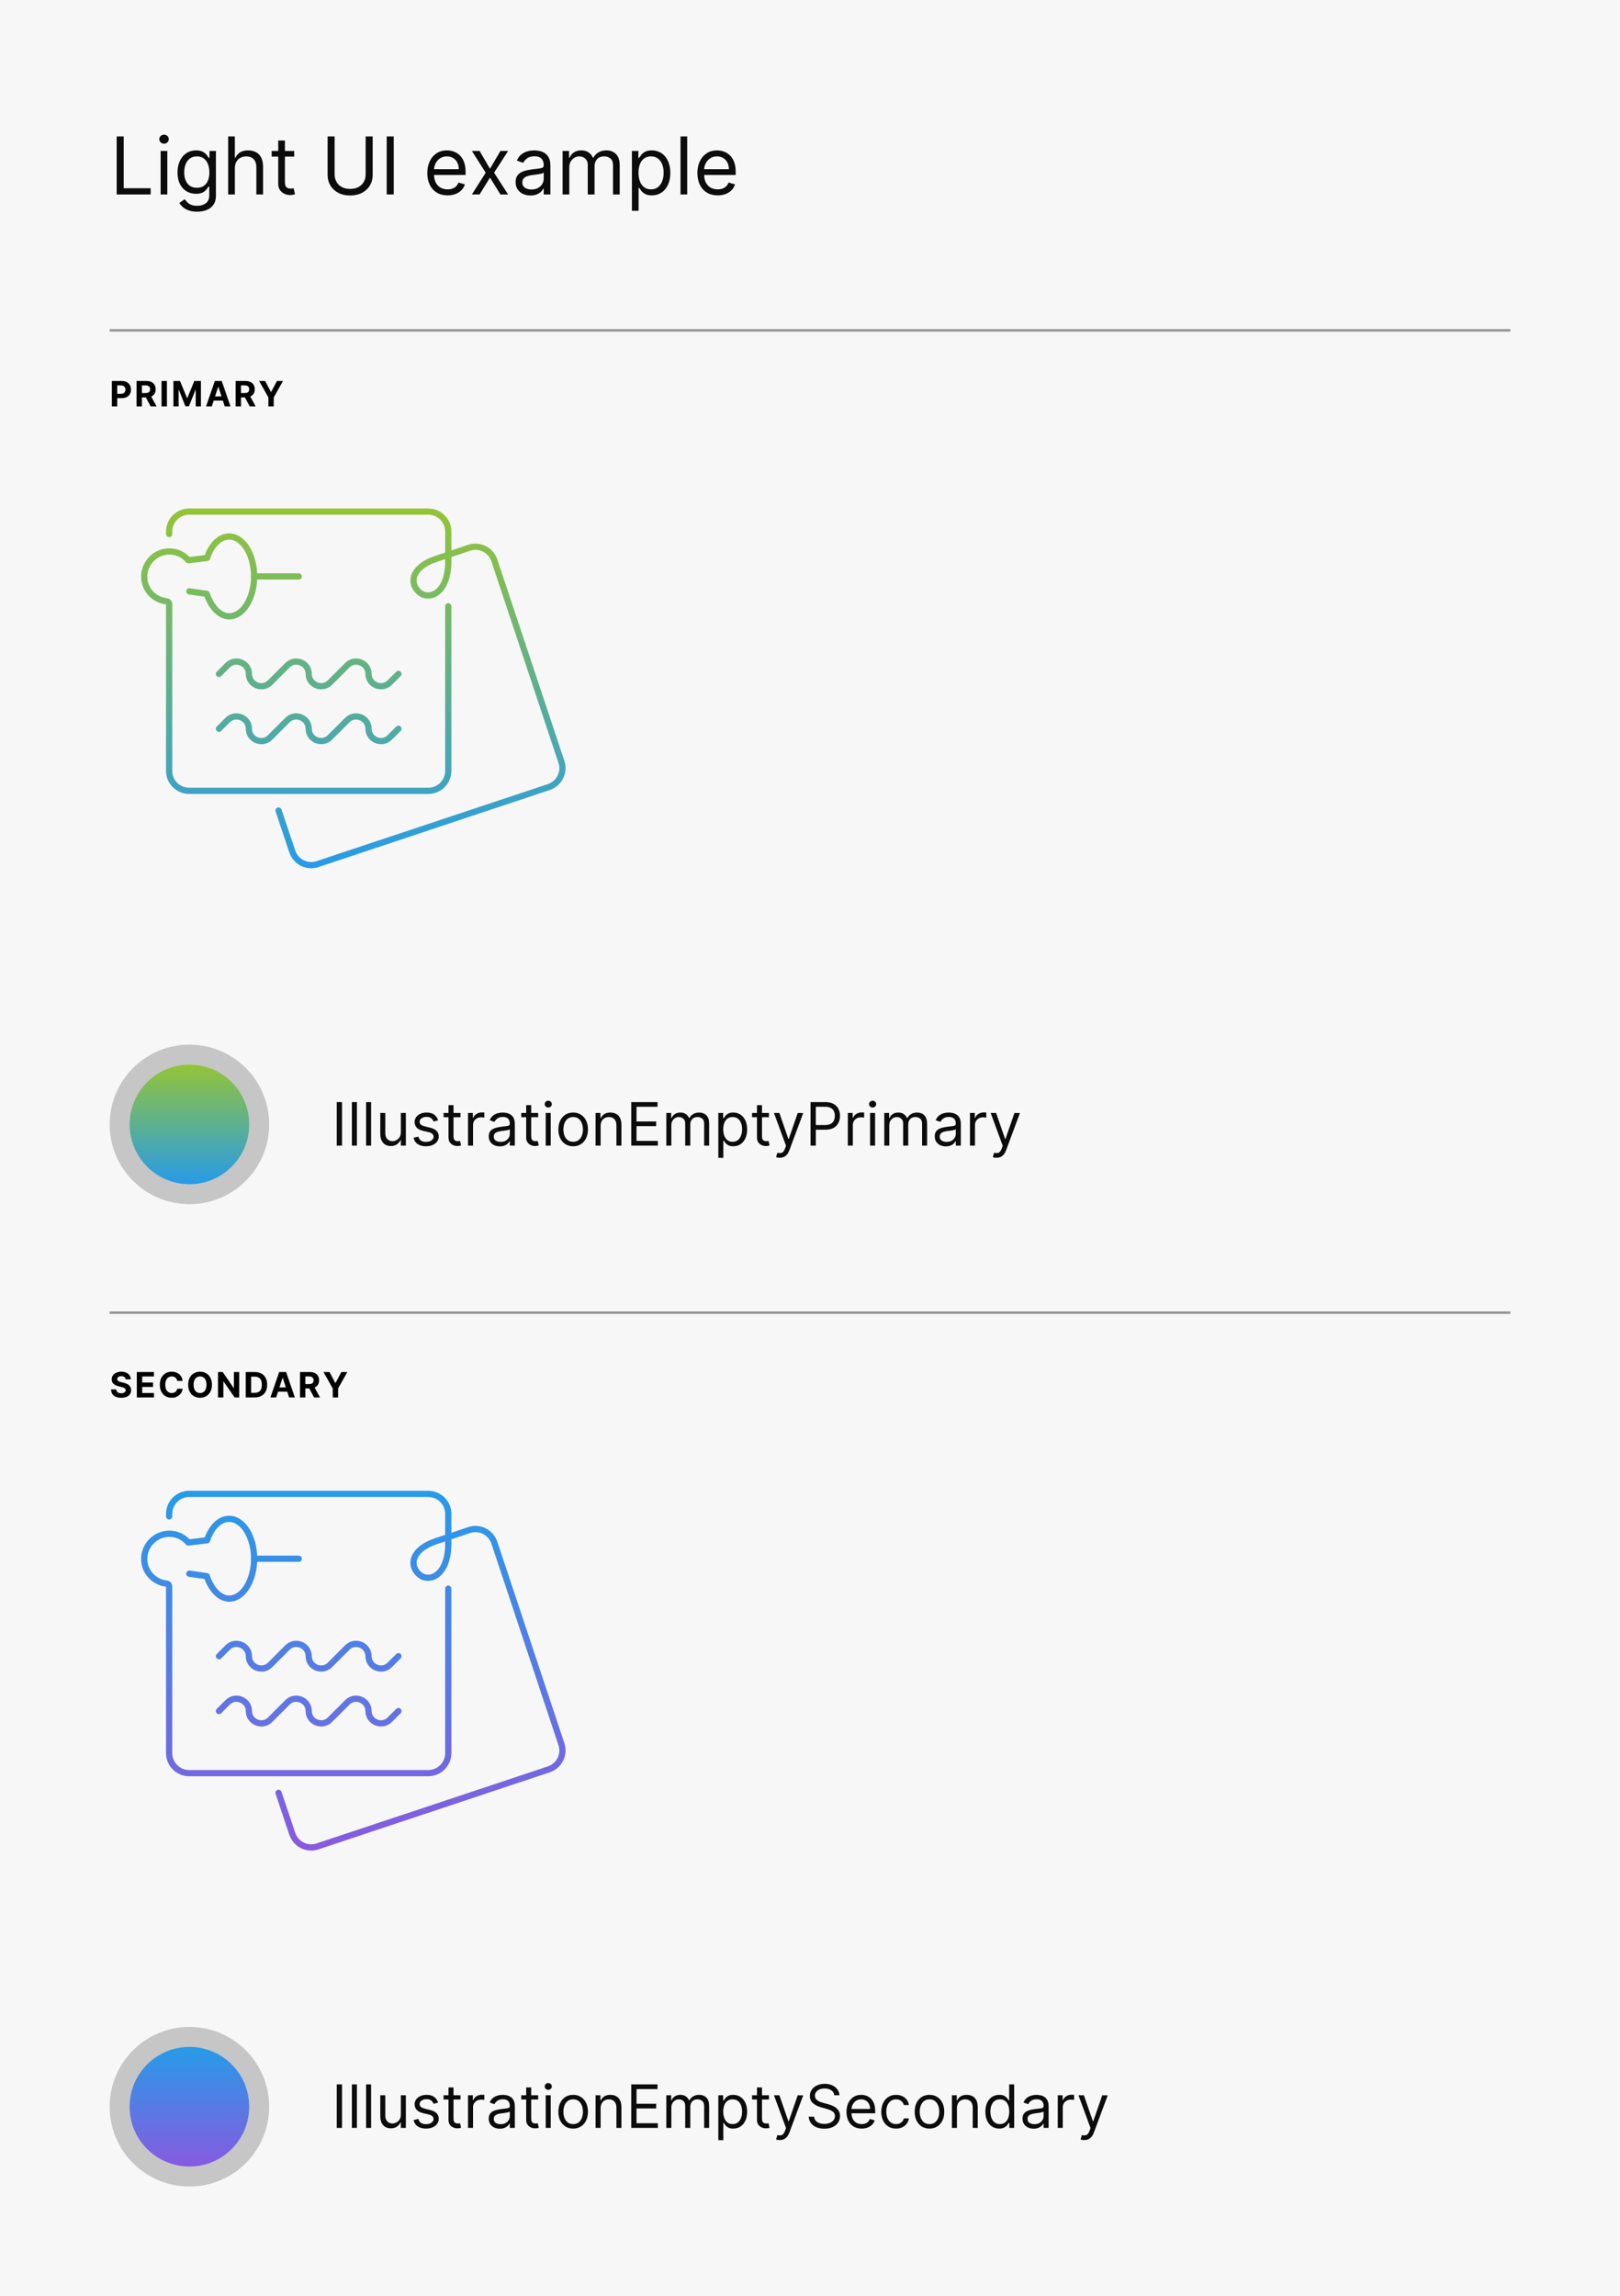 <svg width="650" height="921" viewBox="0 0 650 921" fill="none" xmlns="http://www.w3.org/2000/svg">
<rect width="650" height="921" fill="#F7F7F7"/>
<path d="M46.818 78V54.727H49.636V75.5H60.455V78H46.818ZM64.454 78V60.545H67.136V78H64.454ZM65.818 57.636C65.296 57.636 64.845 57.458 64.466 57.102C64.095 56.746 63.909 56.318 63.909 55.818C63.909 55.318 64.095 54.89 64.466 54.534C64.845 54.178 65.296 54 65.818 54C66.341 54 66.788 54.178 67.159 54.534C67.538 54.89 67.727 55.318 67.727 55.818C67.727 56.318 67.538 56.746 67.159 57.102C66.788 57.458 66.341 57.636 65.818 57.636ZM79.094 84.909C77.798 84.909 76.685 84.742 75.753 84.409C74.821 84.083 74.044 83.651 73.423 83.114C72.81 82.583 72.321 82.015 71.957 81.409L74.094 79.909C74.336 80.227 74.643 80.591 75.014 81C75.385 81.417 75.893 81.776 76.537 82.079C77.188 82.39 78.041 82.546 79.094 82.546C80.503 82.546 81.666 82.204 82.582 81.523C83.499 80.841 83.957 79.773 83.957 78.318V74.773H83.73C83.533 75.091 83.253 75.485 82.889 75.954C82.533 76.417 82.018 76.829 81.344 77.193C80.677 77.549 79.776 77.727 78.639 77.727C77.23 77.727 75.965 77.394 74.844 76.727C73.73 76.061 72.847 75.091 72.196 73.818C71.552 72.546 71.23 71 71.23 69.182C71.23 67.394 71.544 65.837 72.173 64.511C72.802 63.178 73.677 62.148 74.798 61.42C75.919 60.686 77.215 60.318 78.685 60.318C79.821 60.318 80.722 60.508 81.389 60.886C82.063 61.258 82.579 61.682 82.935 62.159C83.298 62.629 83.579 63.015 83.776 63.318H84.048V60.545H86.639V78.5C86.639 80 86.298 81.22 85.617 82.159C84.942 83.106 84.033 83.799 82.889 84.239C81.753 84.686 80.488 84.909 79.094 84.909ZM79.003 75.318C80.079 75.318 80.988 75.072 81.73 74.579C82.472 74.087 83.037 73.379 83.423 72.454C83.81 71.53 84.003 70.424 84.003 69.136C84.003 67.879 83.813 66.769 83.435 65.807C83.056 64.845 82.495 64.091 81.753 63.545C81.01 63 80.094 62.727 79.003 62.727C77.867 62.727 76.919 63.015 76.162 63.591C75.412 64.167 74.847 64.939 74.469 65.909C74.097 66.879 73.912 67.954 73.912 69.136C73.912 70.349 74.101 71.421 74.48 72.352C74.867 73.276 75.435 74.004 76.185 74.534C76.942 75.057 77.882 75.318 79.003 75.318ZM94.23 67.5V78H91.548V54.727H94.23V63.273H94.457C94.867 62.371 95.48 61.655 96.298 61.125C97.124 60.587 98.222 60.318 99.594 60.318C100.783 60.318 101.825 60.557 102.719 61.034C103.613 61.504 104.306 62.227 104.798 63.205C105.298 64.174 105.548 65.409 105.548 66.909V78H102.866V67.091C102.866 65.704 102.507 64.633 101.787 63.875C101.075 63.11 100.086 62.727 98.821 62.727C97.942 62.727 97.154 62.913 96.457 63.284C95.768 63.655 95.222 64.197 94.821 64.909C94.427 65.621 94.23 66.485 94.23 67.5ZM118.045 60.545V62.818H109V60.545H118.045ZM111.636 56.364H114.318V73C114.318 73.758 114.428 74.326 114.648 74.704C114.875 75.076 115.163 75.326 115.511 75.454C115.867 75.576 116.242 75.636 116.636 75.636C116.932 75.636 117.174 75.621 117.364 75.591C117.553 75.553 117.705 75.523 117.818 75.5L118.364 77.909C118.182 77.977 117.928 78.046 117.602 78.114C117.277 78.189 116.864 78.227 116.364 78.227C115.606 78.227 114.864 78.064 114.136 77.739C113.417 77.413 112.818 76.917 112.341 76.25C111.871 75.583 111.636 74.742 111.636 73.727V56.364ZM146.716 54.727H149.534V70.136C149.534 71.727 149.159 73.148 148.409 74.398C147.667 75.64 146.617 76.621 145.261 77.341C143.905 78.053 142.314 78.409 140.489 78.409C138.663 78.409 137.072 78.053 135.716 77.341C134.36 76.621 133.307 75.64 132.557 74.398C131.814 73.148 131.443 71.727 131.443 70.136V54.727H134.261V69.909C134.261 71.046 134.511 72.057 135.011 72.943C135.511 73.822 136.223 74.515 137.148 75.023C138.08 75.523 139.193 75.773 140.489 75.773C141.784 75.773 142.898 75.523 143.83 75.023C144.761 74.515 145.473 73.822 145.966 72.943C146.466 72.057 146.716 71.046 146.716 69.909V54.727ZM157.98 54.727V78H155.162V54.727H157.98ZM179.585 78.364C177.903 78.364 176.453 77.992 175.233 77.25C174.021 76.5 173.085 75.454 172.426 74.114C171.775 72.765 171.449 71.197 171.449 69.409C171.449 67.621 171.775 66.046 172.426 64.682C173.085 63.311 174.002 62.242 175.176 61.477C176.358 60.705 177.737 60.318 179.312 60.318C180.222 60.318 181.119 60.47 182.006 60.773C182.892 61.076 183.699 61.568 184.426 62.25C185.153 62.924 185.733 63.818 186.165 64.932C186.597 66.046 186.812 67.417 186.812 69.046V70.182H173.358V67.864H184.085C184.085 66.879 183.888 66 183.494 65.227C183.108 64.454 182.555 63.845 181.835 63.398C181.123 62.951 180.282 62.727 179.312 62.727C178.244 62.727 177.32 62.992 176.54 63.523C175.767 64.046 175.172 64.727 174.756 65.568C174.339 66.409 174.131 67.311 174.131 68.273V69.818C174.131 71.136 174.358 72.254 174.812 73.171C175.275 74.079 175.915 74.773 176.733 75.25C177.551 75.72 178.502 75.954 179.585 75.954C180.29 75.954 180.926 75.856 181.494 75.659C182.07 75.454 182.566 75.151 182.983 74.75C183.4 74.341 183.722 73.833 183.949 73.227L186.54 73.954C186.267 74.833 185.809 75.606 185.165 76.273C184.521 76.932 183.725 77.447 182.778 77.818C181.831 78.182 180.767 78.364 179.585 78.364ZM192.423 60.545L196.605 67.682L200.787 60.545H203.878L198.241 69.273L203.878 78H200.787L196.605 71.227L192.423 78H189.332L194.878 69.273L189.332 60.545H192.423ZM212.841 78.409C211.735 78.409 210.731 78.201 209.83 77.784C208.928 77.36 208.212 76.75 207.682 75.954C207.152 75.151 206.886 74.182 206.886 73.046C206.886 72.046 207.083 71.235 207.477 70.614C207.871 69.985 208.398 69.492 209.057 69.136C209.716 68.78 210.443 68.515 211.239 68.341C212.042 68.159 212.848 68.015 213.659 67.909C214.72 67.773 215.58 67.671 216.239 67.602C216.905 67.526 217.39 67.401 217.693 67.227C218.004 67.053 218.159 66.75 218.159 66.318V66.227C218.159 65.106 217.852 64.235 217.239 63.614C216.633 62.992 215.712 62.682 214.477 62.682C213.197 62.682 212.193 62.962 211.466 63.523C210.739 64.083 210.227 64.682 209.932 65.318L207.386 64.409C207.841 63.349 208.447 62.523 209.205 61.932C209.97 61.333 210.803 60.917 211.705 60.682C212.614 60.439 213.508 60.318 214.386 60.318C214.947 60.318 215.591 60.386 216.318 60.523C217.053 60.651 217.761 60.92 218.443 61.33C219.133 61.739 219.705 62.356 220.159 63.182C220.614 64.008 220.841 65.114 220.841 66.5V78H218.159V75.636H218.023C217.841 76.015 217.538 76.421 217.114 76.852C216.689 77.284 216.125 77.651 215.42 77.954C214.716 78.258 213.856 78.409 212.841 78.409ZM213.25 76C214.311 76 215.205 75.792 215.932 75.375C216.667 74.958 217.22 74.421 217.591 73.761C217.97 73.102 218.159 72.409 218.159 71.682V69.227C218.045 69.364 217.795 69.489 217.409 69.602C217.03 69.708 216.591 69.803 216.091 69.886C215.598 69.962 215.117 70.03 214.648 70.091C214.186 70.144 213.811 70.189 213.523 70.227C212.826 70.318 212.174 70.466 211.568 70.671C210.97 70.867 210.485 71.167 210.114 71.568C209.75 71.962 209.568 72.5 209.568 73.182C209.568 74.114 209.913 74.818 210.602 75.296C211.299 75.765 212.182 76 213.25 76ZM225.736 78V60.545H228.327V63.273H228.554C228.918 62.341 229.505 61.617 230.315 61.102C231.126 60.58 232.099 60.318 233.236 60.318C234.387 60.318 235.346 60.58 236.111 61.102C236.884 61.617 237.486 62.341 237.918 63.273H238.099C238.546 62.371 239.217 61.655 240.111 61.125C241.005 60.587 242.077 60.318 243.327 60.318C244.887 60.318 246.164 60.807 247.156 61.784C248.149 62.754 248.645 64.265 248.645 66.318V78H245.963V66.318C245.963 65.03 245.611 64.11 244.906 63.557C244.202 63.004 243.372 62.727 242.418 62.727C241.19 62.727 240.24 63.099 239.565 63.841C238.891 64.576 238.554 65.508 238.554 66.636V78H235.827V66.046C235.827 65.053 235.505 64.254 234.861 63.648C234.217 63.034 233.387 62.727 232.372 62.727C231.675 62.727 231.024 62.913 230.418 63.284C229.819 63.655 229.334 64.171 228.963 64.829C228.599 65.481 228.418 66.235 228.418 67.091V78H225.736ZM253.548 84.546V60.545H256.139V63.318H256.457C256.654 63.015 256.927 62.629 257.276 62.159C257.632 61.682 258.139 61.258 258.798 60.886C259.465 60.508 260.366 60.318 261.503 60.318C262.973 60.318 264.268 60.686 265.389 61.42C266.51 62.155 267.385 63.197 268.014 64.546C268.643 65.894 268.957 67.485 268.957 69.318C268.957 71.167 268.643 72.769 268.014 74.125C267.385 75.474 266.514 76.519 265.401 77.261C264.287 77.996 263.003 78.364 261.548 78.364C260.427 78.364 259.529 78.178 258.855 77.807C258.181 77.428 257.662 77 257.298 76.523C256.935 76.038 256.654 75.636 256.457 75.318H256.23V84.546H253.548ZM256.185 69.273C256.185 70.591 256.378 71.754 256.764 72.761C257.151 73.761 257.715 74.546 258.457 75.114C259.2 75.674 260.109 75.954 261.185 75.954C262.306 75.954 263.241 75.659 263.991 75.068C264.749 74.47 265.317 73.667 265.696 72.659C266.082 71.644 266.276 70.515 266.276 69.273C266.276 68.046 266.086 66.939 265.707 65.954C265.336 64.962 264.772 64.178 264.014 63.602C263.264 63.019 262.321 62.727 261.185 62.727C260.094 62.727 259.177 63.004 258.435 63.557C257.692 64.102 257.132 64.867 256.753 65.852C256.374 66.829 256.185 67.97 256.185 69.273ZM275.73 54.727V78H273.048V54.727H275.73ZM287.96 78.364C286.278 78.364 284.828 77.992 283.608 77.25C282.396 76.5 281.46 75.454 280.801 74.114C280.15 72.765 279.824 71.197 279.824 69.409C279.824 67.621 280.15 66.046 280.801 64.682C281.46 63.311 282.377 62.242 283.551 61.477C284.733 60.705 286.112 60.318 287.688 60.318C288.597 60.318 289.494 60.47 290.381 60.773C291.267 61.076 292.074 61.568 292.801 62.25C293.528 62.924 294.108 63.818 294.54 64.932C294.972 66.046 295.188 67.417 295.188 69.046V70.182H281.733V67.864H292.46C292.46 66.879 292.263 66 291.869 65.227C291.483 64.454 290.93 63.845 290.21 63.398C289.498 62.951 288.657 62.727 287.688 62.727C286.619 62.727 285.695 62.992 284.915 63.523C284.142 64.046 283.547 64.727 283.131 65.568C282.714 66.409 282.506 67.311 282.506 68.273V69.818C282.506 71.136 282.733 72.254 283.188 73.171C283.65 74.079 284.29 74.773 285.108 75.25C285.926 75.72 286.877 75.954 287.96 75.954C288.665 75.954 289.301 75.856 289.869 75.659C290.445 75.454 290.941 75.151 291.358 74.75C291.775 74.341 292.097 73.833 292.324 73.227L294.915 73.954C294.642 74.833 294.184 75.606 293.54 76.273C292.896 76.932 292.1 77.447 291.153 77.818C290.206 78.182 289.142 78.364 287.96 78.364Z" fill="black" fill-opacity="0.95"/>
<line x1="44" y1="132.5" x2="606" y2="132.5" stroke="black" stroke-opacity="0.4"/>
<path d="M67.865 214.2V213.2C67.865 208.8 71.465 205.2 75.865 205.2H171.865C176.265 205.2 179.865 208.8 179.865 213.2V225.2C179.865 238.2 171.865 241.2 167.865 237.2C163.865 233.2 165.865 227.2 174.865 224.2L188.265 219.7C192.465 218.3 196.965 220.6 198.365 224.8L225.265 305.6C226.665 309.8 224.365 314.3 220.165 315.7L127.365 346.6C123.165 348 118.665 345.7 117.265 341.5L111.765 325.1M101.865 231.2H119.865M179.865 243.2V309.2C179.865 313.6 176.265 317.2 171.865 317.2H75.865C71.465 317.2 67.865 313.6 67.865 309.2V242.2C67.865 241.7 67.465 241.3 66.965 241.2C61.765 240.7 57.665 236.3 57.865 230.9C58.065 225.8 62.165 221.5 67.365 221.2C70.665 221 73.565 222.4 75.565 224.7L83.065 223.8C84.765 218.7 88.065 215.2 91.965 215.2C97.465 215.2 101.965 222.4 101.965 231.2C101.965 240 97.465 247.2 91.965 247.2C88.065 247.2 84.665 243.3 82.965 238.2L75.965 237.2M87.865 270.3L91.365 266.8C94.465 263.7 99.865 265.9 99.865 270.3C99.865 274.7 105.265 276.9 108.365 273.8L115.365 266.8C118.465 263.7 123.865 265.9 123.865 270.3C123.865 274.7 129.265 276.9 132.365 273.8L139.365 266.8C142.465 263.7 147.865 265.9 147.865 270.3C147.865 274.7 153.265 276.9 156.365 273.8L159.865 270.3M87.865 292.3L91.365 288.8C94.465 285.7 99.865 287.9 99.865 292.3C99.865 296.7 105.265 298.9 108.365 295.8L115.365 288.8C118.465 285.7 123.865 287.9 123.865 292.3C123.865 296.7 129.265 298.9 132.365 295.8L139.365 288.8C142.465 285.7 147.865 287.9 147.865 292.3C147.865 296.7 153.265 298.9 156.365 295.8L159.865 292.3" stroke="url(#paint0_linear_1036_2201)" stroke-width="2.5" stroke-miterlimit="10" stroke-linecap="round" stroke-linejoin="round"/>
<circle cx="24" cy="24" r="24" transform="matrix(-1 0 0 1 100 427)" fill="url(#paint1_linear_1036_2201)"/>
<circle cx="24" cy="24" r="28" transform="matrix(-1 0 0 1 100 427)" stroke="black" stroke-opacity="0.2" stroke-width="8"/>
<path d="M137.227 442.045V459.5H135.114V442.045H137.227ZM143.204 442.045V459.5H141.192V442.045H143.204ZM148.899 442.045V459.5H146.888V442.045H148.899ZM160.833 454.148V446.409H162.844V459.5H160.833V457.284H160.697C160.39 457.949 159.913 458.514 159.265 458.98C158.617 459.44 157.799 459.67 156.81 459.67C155.992 459.67 155.265 459.491 154.629 459.134C153.992 458.77 153.492 458.224 153.129 457.497C152.765 456.764 152.583 455.841 152.583 454.727V446.409H154.594V454.591C154.594 455.545 154.862 456.307 155.396 456.875C155.935 457.443 156.623 457.727 157.458 457.727C157.958 457.727 158.467 457.599 158.984 457.344C159.506 457.088 159.944 456.696 160.296 456.168C160.654 455.639 160.833 454.966 160.833 454.148ZM175.801 449.341L173.994 449.852C173.881 449.551 173.713 449.259 173.491 448.974C173.276 448.685 172.98 448.446 172.605 448.259C172.23 448.071 171.75 447.977 171.165 447.977C170.364 447.977 169.696 448.162 169.162 448.531C168.634 448.895 168.369 449.358 168.369 449.92C168.369 450.42 168.551 450.815 168.915 451.105C169.278 451.395 169.847 451.636 170.619 451.83L172.562 452.307C173.733 452.591 174.605 453.026 175.179 453.611C175.753 454.19 176.04 454.937 176.04 455.852C176.04 456.602 175.824 457.273 175.392 457.864C174.966 458.455 174.369 458.92 173.602 459.261C172.835 459.602 171.943 459.773 170.926 459.773C169.591 459.773 168.486 459.483 167.611 458.903C166.736 458.324 166.182 457.477 165.949 456.364L167.858 455.886C168.04 456.591 168.384 457.119 168.889 457.472C169.401 457.824 170.068 458 170.892 458C171.83 458 172.574 457.801 173.125 457.403C173.682 457 173.96 456.517 173.96 455.955C173.96 455.5 173.801 455.119 173.483 454.812C173.165 454.5 172.676 454.267 172.017 454.114L169.835 453.602C168.636 453.318 167.756 452.878 167.193 452.281C166.636 451.679 166.358 450.926 166.358 450.023C166.358 449.284 166.565 448.631 166.98 448.062C167.401 447.494 167.972 447.048 168.693 446.724C169.42 446.401 170.244 446.239 171.165 446.239C172.46 446.239 173.477 446.523 174.216 447.091C174.96 447.659 175.489 448.409 175.801 449.341ZM184.761 446.409V448.114H177.977V446.409H184.761ZM179.954 443.273H181.965V455.75C181.965 456.318 182.048 456.744 182.212 457.028C182.383 457.307 182.599 457.494 182.86 457.591C183.127 457.682 183.408 457.727 183.704 457.727C183.925 457.727 184.107 457.716 184.249 457.693C184.391 457.665 184.505 457.642 184.59 457.625L184.999 459.432C184.863 459.483 184.673 459.534 184.428 459.585C184.184 459.642 183.874 459.67 183.499 459.67C182.931 459.67 182.374 459.548 181.829 459.304C181.289 459.06 180.84 458.688 180.482 458.188C180.13 457.688 179.954 457.057 179.954 456.295V443.273ZM187.786 459.5V446.409H189.729V448.386H189.866C190.104 447.739 190.536 447.213 191.161 446.81C191.786 446.406 192.491 446.205 193.275 446.205C193.423 446.205 193.607 446.207 193.829 446.213C194.05 446.219 194.218 446.227 194.332 446.239V448.284C194.263 448.267 194.107 448.241 193.863 448.207C193.624 448.168 193.371 448.148 193.104 448.148C192.468 448.148 191.9 448.281 191.4 448.548C190.906 448.81 190.513 449.173 190.224 449.639C189.94 450.099 189.798 450.625 189.798 451.216V459.5H187.786ZM200.568 459.807C199.739 459.807 198.986 459.651 198.31 459.338C197.634 459.02 197.097 458.562 196.699 457.966C196.301 457.364 196.102 456.636 196.102 455.784C196.102 455.034 196.25 454.426 196.545 453.96C196.841 453.489 197.236 453.119 197.73 452.852C198.224 452.585 198.77 452.386 199.366 452.256C199.969 452.119 200.574 452.011 201.182 451.932C201.977 451.83 202.622 451.753 203.116 451.702C203.616 451.645 203.98 451.551 204.207 451.42C204.44 451.29 204.557 451.062 204.557 450.739V450.67C204.557 449.83 204.327 449.176 203.866 448.71C203.412 448.244 202.722 448.011 201.795 448.011C200.835 448.011 200.082 448.222 199.537 448.642C198.991 449.062 198.608 449.511 198.386 449.989L196.477 449.307C196.818 448.511 197.273 447.892 197.841 447.449C198.415 447 199.04 446.687 199.716 446.511C200.398 446.33 201.068 446.239 201.727 446.239C202.148 446.239 202.631 446.29 203.176 446.392C203.727 446.489 204.259 446.69 204.77 446.997C205.287 447.304 205.716 447.767 206.057 448.386C206.398 449.006 206.568 449.835 206.568 450.875V459.5H204.557V457.727H204.455C204.318 458.011 204.091 458.315 203.773 458.639C203.455 458.963 203.031 459.239 202.503 459.466C201.974 459.693 201.33 459.807 200.568 459.807ZM200.875 458C201.67 458 202.341 457.844 202.886 457.531C203.438 457.219 203.852 456.815 204.131 456.321C204.415 455.827 204.557 455.307 204.557 454.761V452.92C204.472 453.023 204.284 453.116 203.994 453.202C203.71 453.281 203.381 453.352 203.006 453.415C202.636 453.472 202.276 453.523 201.923 453.568C201.577 453.608 201.295 453.642 201.08 453.67C200.557 453.739 200.068 453.849 199.614 454.003C199.165 454.151 198.801 454.375 198.523 454.676C198.25 454.972 198.114 455.375 198.114 455.886C198.114 456.585 198.372 457.114 198.889 457.472C199.412 457.824 200.074 458 200.875 458ZM215.933 446.409V448.114H209.148V446.409H215.933ZM211.126 443.273H213.137V455.75C213.137 456.318 213.219 456.744 213.384 457.028C213.555 457.307 213.771 457.494 214.032 457.591C214.299 457.682 214.58 457.727 214.876 457.727C215.097 457.727 215.279 457.716 215.421 457.693C215.563 457.665 215.677 457.642 215.762 457.625L216.171 459.432C216.035 459.483 215.844 459.534 215.6 459.585C215.356 459.642 215.046 459.67 214.671 459.67C214.103 459.67 213.546 459.548 213.001 459.304C212.461 459.06 212.012 458.688 211.654 458.188C211.302 457.688 211.126 457.057 211.126 456.295V443.273ZM218.958 459.5V446.409H220.969V459.5H218.958ZM219.981 444.227C219.589 444.227 219.251 444.094 218.967 443.827C218.688 443.56 218.549 443.239 218.549 442.864C218.549 442.489 218.688 442.168 218.967 441.901C219.251 441.634 219.589 441.5 219.981 441.5C220.373 441.5 220.708 441.634 220.987 441.901C221.271 442.168 221.413 442.489 221.413 442.864C221.413 443.239 221.271 443.56 220.987 443.827C220.708 444.094 220.373 444.227 219.981 444.227ZM229.972 459.773C228.79 459.773 227.753 459.491 226.861 458.929C225.974 458.366 225.281 457.58 224.781 456.568C224.287 455.557 224.04 454.375 224.04 453.023C224.04 451.659 224.287 450.469 224.781 449.452C225.281 448.435 225.974 447.645 226.861 447.082C227.753 446.52 228.79 446.239 229.972 446.239C231.153 446.239 232.188 446.52 233.074 447.082C233.966 447.645 234.659 448.435 235.153 449.452C235.653 450.469 235.903 451.659 235.903 453.023C235.903 454.375 235.653 455.557 235.153 456.568C234.659 457.58 233.966 458.366 233.074 458.929C232.188 459.491 231.153 459.773 229.972 459.773ZM229.972 457.966C230.869 457.966 231.608 457.736 232.188 457.276C232.767 456.815 233.196 456.21 233.474 455.46C233.753 454.71 233.892 453.898 233.892 453.023C233.892 452.148 233.753 451.332 233.474 450.577C233.196 449.821 232.767 449.21 232.188 448.744C231.608 448.278 230.869 448.045 229.972 448.045C229.074 448.045 228.335 448.278 227.756 448.744C227.176 449.21 226.747 449.821 226.469 450.577C226.19 451.332 226.051 452.148 226.051 453.023C226.051 453.898 226.19 454.71 226.469 455.46C226.747 456.21 227.176 456.815 227.756 457.276C228.335 457.736 229.074 457.966 229.972 457.966ZM240.985 451.625V459.5H238.974V446.409H240.917V448.455H241.087C241.394 447.79 241.86 447.256 242.485 446.852C243.11 446.443 243.917 446.239 244.906 446.239C245.792 446.239 246.567 446.42 247.232 446.784C247.897 447.142 248.414 447.688 248.783 448.42C249.153 449.148 249.337 450.068 249.337 451.182V459.5H247.326V451.318C247.326 450.29 247.059 449.489 246.525 448.915C245.991 448.335 245.258 448.045 244.326 448.045C243.684 448.045 243.11 448.185 242.604 448.463C242.104 448.741 241.71 449.148 241.42 449.682C241.13 450.216 240.985 450.864 240.985 451.625ZM253.286 459.5V442.045H263.82V443.92H255.399V449.818H263.274V451.693H255.399V457.625H263.956V459.5H253.286ZM267.357 459.5V446.409H269.3V448.455H269.47C269.743 447.756 270.183 447.213 270.791 446.827C271.399 446.435 272.129 446.239 272.982 446.239C273.845 446.239 274.564 446.435 275.138 446.827C275.717 447.213 276.169 447.756 276.493 448.455H276.629C276.964 447.778 277.467 447.241 278.138 446.844C278.808 446.44 279.612 446.239 280.55 446.239C281.72 446.239 282.678 446.605 283.422 447.338C284.166 448.065 284.538 449.199 284.538 450.739V459.5H282.527V450.739C282.527 449.773 282.263 449.082 281.734 448.668C281.206 448.253 280.584 448.045 279.868 448.045C278.947 448.045 278.234 448.324 277.729 448.881C277.223 449.432 276.97 450.131 276.97 450.977V459.5H274.925V450.534C274.925 449.79 274.683 449.19 274.2 448.736C273.717 448.276 273.095 448.045 272.334 448.045C271.811 448.045 271.322 448.185 270.868 448.463C270.419 448.741 270.055 449.128 269.777 449.622C269.504 450.111 269.368 450.676 269.368 451.318V459.5H267.357ZM288.216 464.409V446.409H290.159V448.489H290.398C290.545 448.261 290.75 447.972 291.011 447.619C291.278 447.261 291.659 446.943 292.153 446.665C292.653 446.381 293.33 446.239 294.182 446.239C295.284 446.239 296.256 446.514 297.097 447.065C297.938 447.616 298.594 448.398 299.065 449.409C299.537 450.42 299.773 451.614 299.773 452.989C299.773 454.375 299.537 455.577 299.065 456.594C298.594 457.605 297.94 458.389 297.105 458.946C296.27 459.497 295.307 459.773 294.216 459.773C293.375 459.773 292.702 459.634 292.196 459.355C291.69 459.071 291.301 458.75 291.028 458.392C290.756 458.028 290.545 457.727 290.398 457.489H290.227V464.409H288.216ZM290.193 452.955C290.193 453.943 290.338 454.815 290.628 455.571C290.918 456.321 291.341 456.909 291.898 457.335C292.455 457.756 293.136 457.966 293.943 457.966C294.784 457.966 295.486 457.744 296.048 457.301C296.616 456.852 297.043 456.25 297.327 455.494C297.616 454.733 297.761 453.886 297.761 452.955C297.761 452.034 297.619 451.205 297.335 450.466C297.057 449.722 296.634 449.134 296.065 448.702C295.503 448.264 294.795 448.045 293.943 448.045C293.125 448.045 292.438 448.253 291.881 448.668C291.324 449.077 290.903 449.651 290.619 450.389C290.335 451.122 290.193 451.977 290.193 452.955ZM308.534 446.409V448.114H301.75V446.409H308.534ZM303.727 443.273H305.739V455.75C305.739 456.318 305.821 456.744 305.986 457.028C306.156 457.307 306.372 457.494 306.634 457.591C306.901 457.682 307.182 457.727 307.477 457.727C307.699 457.727 307.881 457.716 308.023 457.693C308.165 457.665 308.278 457.642 308.364 457.625L308.773 459.432C308.636 459.483 308.446 459.534 308.202 459.585C307.957 459.642 307.648 459.67 307.273 459.67C306.705 459.67 306.148 459.548 305.602 459.304C305.063 459.06 304.614 458.688 304.256 458.188C303.903 457.688 303.727 457.057 303.727 456.295V443.273ZM312.855 464.375C312.514 464.375 312.21 464.347 311.943 464.29C311.676 464.239 311.491 464.188 311.389 464.136L311.901 462.364C312.634 462.551 313.244 462.545 313.733 462.347C314.222 462.153 314.645 461.568 315.003 460.591L315.378 459.568L310.537 446.409H312.719L316.332 456.841H316.469L320.082 446.409L322.281 446.443L316.707 461.409C316.457 462.074 316.148 462.625 315.778 463.062C315.409 463.506 314.98 463.835 314.491 464.051C314.009 464.267 313.463 464.375 312.855 464.375ZM325.215 459.5V442.045H331.113C332.482 442.045 333.602 442.293 334.471 442.787C335.346 443.276 335.994 443.938 336.414 444.773C336.835 445.608 337.045 446.54 337.045 447.568C337.045 448.597 336.835 449.531 336.414 450.372C335.999 451.213 335.357 451.884 334.488 452.384C333.619 452.878 332.505 453.125 331.147 453.125H326.92V451.25H331.079C332.016 451.25 332.769 451.088 333.337 450.764C333.906 450.44 334.317 450.003 334.573 449.452C334.835 448.895 334.965 448.267 334.965 447.568C334.965 446.869 334.835 446.244 334.573 445.693C334.317 445.142 333.903 444.71 333.329 444.398C332.755 444.08 331.994 443.92 331.045 443.92H327.329V459.5H325.215ZM340.177 459.5V446.409H342.12V448.386H342.256C342.495 447.739 342.927 447.213 343.552 446.81C344.177 446.406 344.881 446.205 345.665 446.205C345.813 446.205 345.998 446.207 346.219 446.213C346.441 446.219 346.609 446.227 346.722 446.239V448.284C346.654 448.267 346.498 448.241 346.254 448.207C346.015 448.168 345.762 448.148 345.495 448.148C344.859 448.148 344.29 448.281 343.79 448.548C343.296 448.81 342.904 449.173 342.614 449.639C342.33 450.099 342.188 450.625 342.188 451.216V459.5H340.177ZM349.107 459.5V446.409H351.118V459.5H349.107ZM350.129 444.227C349.737 444.227 349.399 444.094 349.115 443.827C348.837 443.56 348.697 443.239 348.697 442.864C348.697 442.489 348.837 442.168 349.115 441.901C349.399 441.634 349.737 441.5 350.129 441.5C350.521 441.5 350.857 441.634 351.135 441.901C351.419 442.168 351.561 442.489 351.561 442.864C351.561 443.239 351.419 443.56 351.135 443.827C350.857 444.094 350.521 444.227 350.129 444.227ZM354.802 459.5V446.409H356.745V448.455H356.915C357.188 447.756 357.629 447.213 358.237 446.827C358.844 446.435 359.575 446.239 360.427 446.239C361.29 446.239 362.009 446.435 362.583 446.827C363.163 447.213 363.614 447.756 363.938 448.455H364.075C364.41 447.778 364.913 447.241 365.583 446.844C366.254 446.44 367.058 446.239 367.995 446.239C369.165 446.239 370.123 446.605 370.867 447.338C371.612 448.065 371.984 449.199 371.984 450.739V459.5H369.972V450.739C369.972 449.773 369.708 449.082 369.18 448.668C368.651 448.253 368.029 448.045 367.313 448.045C366.393 448.045 365.68 448.324 365.174 448.881C364.668 449.432 364.415 450.131 364.415 450.977V459.5H362.37V450.534C362.37 449.79 362.129 449.19 361.646 448.736C361.163 448.276 360.54 448.045 359.779 448.045C359.256 448.045 358.768 448.185 358.313 448.463C357.864 448.741 357.501 449.128 357.222 449.622C356.95 450.111 356.813 450.676 356.813 451.318V459.5H354.802ZM379.513 459.807C378.684 459.807 377.931 459.651 377.255 459.338C376.579 459.02 376.042 458.562 375.644 457.966C375.246 457.364 375.048 456.636 375.048 455.784C375.048 455.034 375.195 454.426 375.491 453.96C375.786 453.489 376.181 453.119 376.675 452.852C377.17 452.585 377.715 452.386 378.312 452.256C378.914 452.119 379.519 452.011 380.127 451.932C380.923 451.83 381.567 451.753 382.062 451.702C382.562 451.645 382.925 451.551 383.153 451.42C383.386 451.29 383.502 451.062 383.502 450.739V450.67C383.502 449.83 383.272 449.176 382.812 448.71C382.357 448.244 381.667 448.011 380.741 448.011C379.781 448.011 379.028 448.222 378.482 448.642C377.937 449.062 377.553 449.511 377.332 449.989L375.423 449.307C375.763 448.511 376.218 447.892 376.786 447.449C377.36 447 377.985 446.687 378.661 446.511C379.343 446.33 380.013 446.239 380.673 446.239C381.093 446.239 381.576 446.29 382.121 446.392C382.673 446.489 383.204 446.69 383.715 446.997C384.232 447.304 384.661 447.767 385.002 448.386C385.343 449.006 385.513 449.835 385.513 450.875V459.5H383.502V457.727H383.4C383.263 458.011 383.036 458.315 382.718 458.639C382.4 458.963 381.977 459.239 381.448 459.466C380.92 459.693 380.275 459.807 379.513 459.807ZM379.82 458C380.616 458 381.286 457.844 381.832 457.531C382.383 457.219 382.798 456.815 383.076 456.321C383.36 455.827 383.502 455.307 383.502 454.761V452.92C383.417 453.023 383.229 453.116 382.94 453.202C382.656 453.281 382.326 453.352 381.951 453.415C381.582 453.472 381.221 453.523 380.869 453.568C380.522 453.608 380.241 453.642 380.025 453.67C379.502 453.739 379.013 453.849 378.559 454.003C378.11 454.151 377.746 454.375 377.468 454.676C377.195 454.972 377.059 455.375 377.059 455.886C377.059 456.585 377.317 457.114 377.835 457.472C378.357 457.824 379.019 458 379.82 458ZM389.185 459.5V446.409H391.128V448.386H391.264C391.503 447.739 391.935 447.213 392.56 446.81C393.185 446.406 393.889 446.205 394.673 446.205C394.821 446.205 395.006 446.207 395.227 446.213C395.449 446.219 395.616 446.227 395.73 446.239V448.284C395.662 448.267 395.506 448.241 395.261 448.207C395.023 448.168 394.77 448.148 394.503 448.148C393.866 448.148 393.298 448.281 392.798 448.548C392.304 448.81 391.912 449.173 391.622 449.639C391.338 450.099 391.196 450.625 391.196 451.216V459.5H389.185ZM399.808 464.375C399.467 464.375 399.163 464.347 398.896 464.29C398.629 464.239 398.445 464.188 398.342 464.136L398.854 462.364C399.587 462.551 400.197 462.545 400.686 462.347C401.175 462.153 401.598 461.568 401.956 460.591L402.331 459.568L397.49 446.409H399.672L403.286 456.841H403.422L407.036 446.409L409.234 446.443L403.661 461.409C403.411 462.074 403.101 462.625 402.732 463.062C402.362 463.506 401.933 463.835 401.445 464.051C400.962 464.267 400.416 464.375 399.808 464.375Z" fill="black" fill-opacity="0.95"/>
<line x1="44" y1="526.5" x2="606" y2="526.5" stroke="black" stroke-opacity="0.4"/>
<path d="M67.865 608.2V607.2C67.865 602.8 71.465 599.2 75.865 599.2H171.865C176.265 599.2 179.865 602.8 179.865 607.2V619.2C179.865 632.2 171.865 635.2 167.865 631.2C163.865 627.2 165.865 621.2 174.865 618.2L188.265 613.7C192.465 612.3 196.965 614.6 198.365 618.8L225.265 699.6C226.665 703.8 224.365 708.3 220.165 709.7L127.365 740.6C123.165 742 118.665 739.7 117.265 735.5L111.765 719.1M101.865 625.2H119.865M179.865 637.2V703.2C179.865 707.6 176.265 711.2 171.865 711.2H75.865C71.465 711.2 67.865 707.6 67.865 703.2V636.2C67.865 635.7 67.465 635.3 66.965 635.2C61.765 634.7 57.665 630.3 57.865 624.9C58.065 619.8 62.165 615.5 67.365 615.2C70.665 615 73.565 616.4 75.565 618.7L83.065 617.8C84.765 612.7 88.065 609.2 91.965 609.2C97.465 609.2 101.965 616.4 101.965 625.2C101.965 634 97.465 641.2 91.965 641.2C88.065 641.2 84.665 637.3 82.965 632.2L75.965 631.2M87.865 664.3L91.365 660.8C94.465 657.7 99.865 659.9 99.865 664.3C99.865 668.7 105.265 670.9 108.365 667.8L115.365 660.8C118.465 657.7 123.865 659.9 123.865 664.3C123.865 668.7 129.265 670.9 132.365 667.8L139.365 660.8C142.465 657.7 147.865 659.9 147.865 664.3C147.865 668.7 153.265 670.9 156.365 667.8L159.865 664.3M87.865 686.3L91.365 682.8C94.465 679.7 99.865 681.9 99.865 686.3C99.865 690.7 105.265 692.9 108.365 689.8L115.365 682.8C118.465 679.7 123.865 681.9 123.865 686.3C123.865 690.7 129.265 692.9 132.365 689.8L139.365 682.8C142.465 679.7 147.865 681.9 147.865 686.3C147.865 690.7 153.265 692.9 156.365 689.8L159.865 686.3" stroke="url(#paint2_linear_1036_2201)" stroke-width="2.5" stroke-miterlimit="10" stroke-linecap="round" stroke-linejoin="round"/>
<circle cx="24" cy="24" r="24" transform="matrix(-1 0 0 1 100 821)" fill="url(#paint3_linear_1036_2201)"/>
<circle cx="24" cy="24" r="28" transform="matrix(-1 0 0 1 100 821)" stroke="black" stroke-opacity="0.2" stroke-width="8"/>
<path d="M137.227 836.045V853.5H135.114V836.045H137.227ZM143.204 836.045V853.5H141.192V836.045H143.204ZM148.899 836.045V853.5H146.888V836.045H148.899ZM160.833 848.148V840.409H162.844V853.5H160.833V851.284H160.697C160.39 851.949 159.913 852.514 159.265 852.98C158.617 853.44 157.799 853.67 156.81 853.67C155.992 853.67 155.265 853.491 154.629 853.134C153.992 852.77 153.492 852.224 153.129 851.497C152.765 850.764 152.583 849.841 152.583 848.727V840.409H154.594V848.591C154.594 849.545 154.862 850.307 155.396 850.875C155.935 851.443 156.623 851.727 157.458 851.727C157.958 851.727 158.467 851.599 158.984 851.344C159.506 851.088 159.944 850.696 160.296 850.168C160.654 849.639 160.833 848.966 160.833 848.148ZM175.801 843.341L173.994 843.852C173.881 843.551 173.713 843.259 173.491 842.974C173.276 842.685 172.98 842.446 172.605 842.259C172.23 842.071 171.75 841.977 171.165 841.977C170.364 841.977 169.696 842.162 169.162 842.531C168.634 842.895 168.369 843.358 168.369 843.92C168.369 844.42 168.551 844.815 168.915 845.105C169.278 845.395 169.847 845.636 170.619 845.83L172.562 846.307C173.733 846.591 174.605 847.026 175.179 847.611C175.753 848.19 176.04 848.937 176.04 849.852C176.04 850.602 175.824 851.273 175.392 851.864C174.966 852.455 174.369 852.92 173.602 853.261C172.835 853.602 171.943 853.773 170.926 853.773C169.591 853.773 168.486 853.483 167.611 852.903C166.736 852.324 166.182 851.477 165.949 850.364L167.858 849.886C168.04 850.591 168.384 851.119 168.889 851.472C169.401 851.824 170.068 852 170.892 852C171.83 852 172.574 851.801 173.125 851.403C173.682 851 173.96 850.517 173.96 849.955C173.96 849.5 173.801 849.119 173.483 848.812C173.165 848.5 172.676 848.267 172.017 848.114L169.835 847.602C168.636 847.318 167.756 846.878 167.193 846.281C166.636 845.679 166.358 844.926 166.358 844.023C166.358 843.284 166.565 842.631 166.98 842.062C167.401 841.494 167.972 841.048 168.693 840.724C169.42 840.401 170.244 840.239 171.165 840.239C172.46 840.239 173.477 840.523 174.216 841.091C174.96 841.659 175.489 842.409 175.801 843.341ZM184.761 840.409V842.114H177.977V840.409H184.761ZM179.954 837.273H181.965V849.75C181.965 850.318 182.048 850.744 182.212 851.028C182.383 851.307 182.599 851.494 182.86 851.591C183.127 851.682 183.408 851.727 183.704 851.727C183.925 851.727 184.107 851.716 184.249 851.693C184.391 851.665 184.505 851.642 184.59 851.625L184.999 853.432C184.863 853.483 184.673 853.534 184.428 853.585C184.184 853.642 183.874 853.67 183.499 853.67C182.931 853.67 182.374 853.548 181.829 853.304C181.289 853.06 180.84 852.688 180.482 852.188C180.13 851.688 179.954 851.057 179.954 850.295V837.273ZM187.786 853.5V840.409H189.729V842.386H189.866C190.104 841.739 190.536 841.213 191.161 840.81C191.786 840.406 192.491 840.205 193.275 840.205C193.423 840.205 193.607 840.207 193.829 840.213C194.05 840.219 194.218 840.227 194.332 840.239V842.284C194.263 842.267 194.107 842.241 193.863 842.207C193.624 842.168 193.371 842.148 193.104 842.148C192.468 842.148 191.9 842.281 191.4 842.548C190.906 842.81 190.513 843.173 190.224 843.639C189.94 844.099 189.798 844.625 189.798 845.216V853.5H187.786ZM200.568 853.807C199.739 853.807 198.986 853.651 198.31 853.338C197.634 853.02 197.097 852.562 196.699 851.966C196.301 851.364 196.102 850.636 196.102 849.784C196.102 849.034 196.25 848.426 196.545 847.96C196.841 847.489 197.236 847.119 197.73 846.852C198.224 846.585 198.77 846.386 199.366 846.256C199.969 846.119 200.574 846.011 201.182 845.932C201.977 845.83 202.622 845.753 203.116 845.702C203.616 845.645 203.98 845.551 204.207 845.42C204.44 845.29 204.557 845.062 204.557 844.739V844.67C204.557 843.83 204.327 843.176 203.866 842.71C203.412 842.244 202.722 842.011 201.795 842.011C200.835 842.011 200.082 842.222 199.537 842.642C198.991 843.062 198.608 843.511 198.386 843.989L196.477 843.307C196.818 842.511 197.273 841.892 197.841 841.449C198.415 841 199.04 840.687 199.716 840.511C200.398 840.33 201.068 840.239 201.727 840.239C202.148 840.239 202.631 840.29 203.176 840.392C203.727 840.489 204.259 840.69 204.77 840.997C205.287 841.304 205.716 841.767 206.057 842.386C206.398 843.006 206.568 843.835 206.568 844.875V853.5H204.557V851.727H204.455C204.318 852.011 204.091 852.315 203.773 852.639C203.455 852.963 203.031 853.239 202.503 853.466C201.974 853.693 201.33 853.807 200.568 853.807ZM200.875 852C201.67 852 202.341 851.844 202.886 851.531C203.438 851.219 203.852 850.815 204.131 850.321C204.415 849.827 204.557 849.307 204.557 848.761V846.92C204.472 847.023 204.284 847.116 203.994 847.202C203.71 847.281 203.381 847.352 203.006 847.415C202.636 847.472 202.276 847.523 201.923 847.568C201.577 847.608 201.295 847.642 201.08 847.67C200.557 847.739 200.068 847.849 199.614 848.003C199.165 848.151 198.801 848.375 198.523 848.676C198.25 848.972 198.114 849.375 198.114 849.886C198.114 850.585 198.372 851.114 198.889 851.472C199.412 851.824 200.074 852 200.875 852ZM215.933 840.409V842.114H209.148V840.409H215.933ZM211.126 837.273H213.137V849.75C213.137 850.318 213.219 850.744 213.384 851.028C213.555 851.307 213.771 851.494 214.032 851.591C214.299 851.682 214.58 851.727 214.876 851.727C215.097 851.727 215.279 851.716 215.421 851.693C215.563 851.665 215.677 851.642 215.762 851.625L216.171 853.432C216.035 853.483 215.844 853.534 215.6 853.585C215.356 853.642 215.046 853.67 214.671 853.67C214.103 853.67 213.546 853.548 213.001 853.304C212.461 853.06 212.012 852.688 211.654 852.188C211.302 851.688 211.126 851.057 211.126 850.295V837.273ZM218.958 853.5V840.409H220.969V853.5H218.958ZM219.981 838.227C219.589 838.227 219.251 838.094 218.967 837.827C218.688 837.56 218.549 837.239 218.549 836.864C218.549 836.489 218.688 836.168 218.967 835.901C219.251 835.634 219.589 835.5 219.981 835.5C220.373 835.5 220.708 835.634 220.987 835.901C221.271 836.168 221.413 836.489 221.413 836.864C221.413 837.239 221.271 837.56 220.987 837.827C220.708 838.094 220.373 838.227 219.981 838.227ZM229.972 853.773C228.79 853.773 227.753 853.491 226.861 852.929C225.974 852.366 225.281 851.58 224.781 850.568C224.287 849.557 224.04 848.375 224.04 847.023C224.04 845.659 224.287 844.469 224.781 843.452C225.281 842.435 225.974 841.645 226.861 841.082C227.753 840.52 228.79 840.239 229.972 840.239C231.153 840.239 232.188 840.52 233.074 841.082C233.966 841.645 234.659 842.435 235.153 843.452C235.653 844.469 235.903 845.659 235.903 847.023C235.903 848.375 235.653 849.557 235.153 850.568C234.659 851.58 233.966 852.366 233.074 852.929C232.188 853.491 231.153 853.773 229.972 853.773ZM229.972 851.966C230.869 851.966 231.608 851.736 232.188 851.276C232.767 850.815 233.196 850.21 233.474 849.46C233.753 848.71 233.892 847.898 233.892 847.023C233.892 846.148 233.753 845.332 233.474 844.577C233.196 843.821 232.767 843.21 232.188 842.744C231.608 842.278 230.869 842.045 229.972 842.045C229.074 842.045 228.335 842.278 227.756 842.744C227.176 843.21 226.747 843.821 226.469 844.577C226.19 845.332 226.051 846.148 226.051 847.023C226.051 847.898 226.19 848.71 226.469 849.46C226.747 850.21 227.176 850.815 227.756 851.276C228.335 851.736 229.074 851.966 229.972 851.966ZM240.985 845.625V853.5H238.974V840.409H240.917V842.455H241.087C241.394 841.79 241.86 841.256 242.485 840.852C243.11 840.443 243.917 840.239 244.906 840.239C245.792 840.239 246.567 840.42 247.232 840.784C247.897 841.142 248.414 841.688 248.783 842.42C249.153 843.148 249.337 844.068 249.337 845.182V853.5H247.326V845.318C247.326 844.29 247.059 843.489 246.525 842.915C245.991 842.335 245.258 842.045 244.326 842.045C243.684 842.045 243.11 842.185 242.604 842.463C242.104 842.741 241.71 843.148 241.42 843.682C241.13 844.216 240.985 844.864 240.985 845.625ZM253.286 853.5V836.045H263.82V837.92H255.399V843.818H263.274V845.693H255.399V851.625H263.956V853.5H253.286ZM267.357 853.5V840.409H269.3V842.455H269.47C269.743 841.756 270.183 841.213 270.791 840.827C271.399 840.435 272.129 840.239 272.982 840.239C273.845 840.239 274.564 840.435 275.138 840.827C275.717 841.213 276.169 841.756 276.493 842.455H276.629C276.964 841.778 277.467 841.241 278.138 840.844C278.808 840.44 279.612 840.239 280.55 840.239C281.72 840.239 282.678 840.605 283.422 841.338C284.166 842.065 284.538 843.199 284.538 844.739V853.5H282.527V844.739C282.527 843.773 282.263 843.082 281.734 842.668C281.206 842.253 280.584 842.045 279.868 842.045C278.947 842.045 278.234 842.324 277.729 842.881C277.223 843.432 276.97 844.131 276.97 844.977V853.5H274.925V844.534C274.925 843.79 274.683 843.19 274.2 842.736C273.717 842.276 273.095 842.045 272.334 842.045C271.811 842.045 271.322 842.185 270.868 842.463C270.419 842.741 270.055 843.128 269.777 843.622C269.504 844.111 269.368 844.676 269.368 845.318V853.5H267.357ZM288.216 858.409V840.409H290.159V842.489H290.398C290.545 842.261 290.75 841.972 291.011 841.619C291.278 841.261 291.659 840.943 292.153 840.665C292.653 840.381 293.33 840.239 294.182 840.239C295.284 840.239 296.256 840.514 297.097 841.065C297.938 841.616 298.594 842.398 299.065 843.409C299.537 844.42 299.773 845.614 299.773 846.989C299.773 848.375 299.537 849.577 299.065 850.594C298.594 851.605 297.94 852.389 297.105 852.946C296.27 853.497 295.307 853.773 294.216 853.773C293.375 853.773 292.702 853.634 292.196 853.355C291.69 853.071 291.301 852.75 291.028 852.392C290.756 852.028 290.545 851.727 290.398 851.489H290.227V858.409H288.216ZM290.193 846.955C290.193 847.943 290.338 848.815 290.628 849.571C290.918 850.321 291.341 850.909 291.898 851.335C292.455 851.756 293.136 851.966 293.943 851.966C294.784 851.966 295.486 851.744 296.048 851.301C296.616 850.852 297.043 850.25 297.327 849.494C297.616 848.733 297.761 847.886 297.761 846.955C297.761 846.034 297.619 845.205 297.335 844.466C297.057 843.722 296.634 843.134 296.065 842.702C295.503 842.264 294.795 842.045 293.943 842.045C293.125 842.045 292.438 842.253 291.881 842.668C291.324 843.077 290.903 843.651 290.619 844.389C290.335 845.122 290.193 845.977 290.193 846.955ZM308.534 840.409V842.114H301.75V840.409H308.534ZM303.727 837.273H305.739V849.75C305.739 850.318 305.821 850.744 305.986 851.028C306.156 851.307 306.372 851.494 306.634 851.591C306.901 851.682 307.182 851.727 307.477 851.727C307.699 851.727 307.881 851.716 308.023 851.693C308.165 851.665 308.278 851.642 308.364 851.625L308.773 853.432C308.636 853.483 308.446 853.534 308.202 853.585C307.957 853.642 307.648 853.67 307.273 853.67C306.705 853.67 306.148 853.548 305.602 853.304C305.063 853.06 304.614 852.688 304.256 852.188C303.903 851.688 303.727 851.057 303.727 850.295V837.273ZM312.855 858.375C312.514 858.375 312.21 858.347 311.943 858.29C311.676 858.239 311.491 858.188 311.389 858.136L311.901 856.364C312.634 856.551 313.244 856.545 313.733 856.347C314.222 856.153 314.645 855.568 315.003 854.591L315.378 853.568L310.537 840.409H312.719L316.332 850.841H316.469L320.082 840.409L322.281 840.443L316.707 855.409C316.457 856.074 316.148 856.625 315.778 857.062C315.409 857.506 314.98 857.835 314.491 858.051C314.009 858.267 313.463 858.375 312.855 858.375ZM334.761 840.409C334.658 839.545 334.244 838.875 333.516 838.398C332.789 837.92 331.897 837.682 330.84 837.682C330.067 837.682 329.391 837.807 328.812 838.057C328.238 838.307 327.789 838.651 327.465 839.088C327.147 839.526 326.988 840.023 326.988 840.58C326.988 841.045 327.099 841.446 327.32 841.781C327.548 842.111 327.837 842.386 328.19 842.608C328.542 842.824 328.911 843.003 329.298 843.145C329.684 843.281 330.039 843.392 330.363 843.477L332.136 843.955C332.59 844.074 333.096 844.239 333.653 844.449C334.215 844.659 334.752 844.946 335.263 845.31C335.781 845.668 336.207 846.128 336.542 846.69C336.877 847.253 337.045 847.943 337.045 848.761C337.045 849.705 336.798 850.557 336.303 851.318C335.815 852.08 335.099 852.685 334.156 853.134C333.218 853.582 332.079 853.807 330.738 853.807C329.488 853.807 328.406 853.605 327.491 853.202C326.582 852.798 325.866 852.236 325.343 851.514C324.826 850.793 324.533 849.955 324.465 849H326.647C326.704 849.659 326.925 850.205 327.312 850.636C327.704 851.062 328.198 851.381 328.795 851.591C329.397 851.795 330.045 851.898 330.738 851.898C331.545 851.898 332.269 851.767 332.911 851.506C333.553 851.239 334.062 850.869 334.437 850.398C334.812 849.92 334.999 849.364 334.999 848.727C334.999 848.148 334.837 847.676 334.513 847.312C334.19 846.949 333.763 846.653 333.235 846.426C332.707 846.199 332.136 846 331.522 845.83L329.374 845.216C328.011 844.824 326.931 844.264 326.136 843.537C325.34 842.81 324.942 841.858 324.942 840.682C324.942 839.705 325.207 838.852 325.735 838.125C326.269 837.392 326.985 836.824 327.883 836.42C328.786 836.011 329.795 835.807 330.908 835.807C332.033 835.807 333.033 836.009 333.908 836.412C334.783 836.81 335.477 837.355 335.988 838.048C336.505 838.741 336.778 839.528 336.806 840.409H334.761ZM345.736 853.773C344.474 853.773 343.386 853.494 342.472 852.938C341.562 852.375 340.861 851.591 340.366 850.585C339.878 849.574 339.634 848.398 339.634 847.057C339.634 845.716 339.878 844.534 340.366 843.511C340.861 842.483 341.548 841.682 342.429 841.108C343.315 840.528 344.349 840.239 345.531 840.239C346.213 840.239 346.886 840.352 347.551 840.58C348.216 840.807 348.821 841.176 349.366 841.688C349.912 842.193 350.347 842.864 350.67 843.699C350.994 844.534 351.156 845.562 351.156 846.784V847.636H341.065V845.898H349.111C349.111 845.159 348.963 844.5 348.668 843.92C348.378 843.341 347.963 842.884 347.423 842.548C346.889 842.213 346.259 842.045 345.531 842.045C344.73 842.045 344.037 842.244 343.452 842.642C342.872 843.034 342.426 843.545 342.114 844.176C341.801 844.807 341.645 845.483 341.645 846.205V847.364C341.645 848.352 341.815 849.19 342.156 849.878C342.503 850.56 342.983 851.08 343.597 851.438C344.21 851.79 344.923 851.966 345.736 851.966C346.264 851.966 346.741 851.892 347.168 851.744C347.599 851.591 347.972 851.364 348.284 851.062C348.597 850.756 348.838 850.375 349.009 849.92L350.952 850.466C350.747 851.125 350.403 851.705 349.92 852.205C349.438 852.699 348.841 853.085 348.131 853.364C347.42 853.636 346.622 853.773 345.736 853.773ZM359.534 853.773C358.307 853.773 357.25 853.483 356.364 852.903C355.477 852.324 354.795 851.526 354.318 850.509C353.841 849.491 353.602 848.33 353.602 847.023C353.602 845.693 353.847 844.52 354.335 843.503C354.83 842.48 355.517 841.682 356.398 841.108C357.284 840.528 358.318 840.239 359.5 840.239C360.42 840.239 361.25 840.409 361.989 840.75C362.727 841.091 363.332 841.568 363.804 842.182C364.276 842.795 364.568 843.511 364.682 844.33H362.67C362.517 843.733 362.176 843.205 361.648 842.744C361.125 842.278 360.42 842.045 359.534 842.045C358.75 842.045 358.063 842.25 357.472 842.659C356.886 843.062 356.429 843.634 356.099 844.372C355.776 845.105 355.614 845.966 355.614 846.955C355.614 847.966 355.773 848.847 356.091 849.597C356.415 850.347 356.869 850.929 357.455 851.344C358.045 851.759 358.739 851.966 359.534 851.966C360.057 851.966 360.531 851.875 360.957 851.693C361.384 851.511 361.744 851.25 362.04 850.909C362.335 850.568 362.545 850.159 362.67 849.682H364.682C364.568 850.455 364.287 851.151 363.838 851.77C363.395 852.384 362.807 852.872 362.074 853.236C361.347 853.594 360.5 853.773 359.534 853.773ZM372.94 853.773C371.759 853.773 370.722 853.491 369.83 852.929C368.943 852.366 368.25 851.58 367.75 850.568C367.256 849.557 367.009 848.375 367.009 847.023C367.009 845.659 367.256 844.469 367.75 843.452C368.25 842.435 368.943 841.645 369.83 841.082C370.722 840.52 371.759 840.239 372.94 840.239C374.122 840.239 375.156 840.52 376.043 841.082C376.935 841.645 377.628 842.435 378.122 843.452C378.622 844.469 378.872 845.659 378.872 847.023C378.872 848.375 378.622 849.557 378.122 850.568C377.628 851.58 376.935 852.366 376.043 852.929C375.156 853.491 374.122 853.773 372.94 853.773ZM372.94 851.966C373.838 851.966 374.577 851.736 375.156 851.276C375.736 850.815 376.165 850.21 376.443 849.46C376.722 848.71 376.861 847.898 376.861 847.023C376.861 846.148 376.722 845.332 376.443 844.577C376.165 843.821 375.736 843.21 375.156 842.744C374.577 842.278 373.838 842.045 372.94 842.045C372.043 842.045 371.304 842.278 370.724 842.744C370.145 843.21 369.716 843.821 369.438 844.577C369.159 845.332 369.02 846.148 369.02 847.023C369.02 847.898 369.159 848.71 369.438 849.46C369.716 850.21 370.145 850.815 370.724 851.276C371.304 851.736 372.043 851.966 372.94 851.966ZM383.954 845.625V853.5H381.942V840.409H383.886V842.455H384.056C384.363 841.79 384.829 841.256 385.454 840.852C386.079 840.443 386.886 840.239 387.874 840.239C388.761 840.239 389.536 840.42 390.201 840.784C390.866 841.142 391.383 841.688 391.752 842.42C392.121 843.148 392.306 844.068 392.306 845.182V853.5H390.295V845.318C390.295 844.29 390.028 843.489 389.494 842.915C388.96 842.335 388.227 842.045 387.295 842.045C386.653 842.045 386.079 842.185 385.573 842.463C385.073 842.741 384.678 843.148 384.388 843.682C384.099 844.216 383.954 844.864 383.954 845.625ZM400.925 853.773C399.834 853.773 398.871 853.497 398.036 852.946C397.2 852.389 396.547 851.605 396.075 850.594C395.604 849.577 395.368 848.375 395.368 846.989C395.368 845.614 395.604 844.42 396.075 843.409C396.547 842.398 397.203 841.616 398.044 841.065C398.885 840.514 399.857 840.239 400.959 840.239C401.811 840.239 402.484 840.381 402.979 840.665C403.479 840.943 403.859 841.261 404.121 841.619C404.388 841.972 404.595 842.261 404.743 842.489H404.913V836.045H406.925V853.5H404.982V851.489H404.743C404.595 851.727 404.385 852.028 404.112 852.392C403.839 852.75 403.45 853.071 402.945 853.355C402.439 853.634 401.766 853.773 400.925 853.773ZM401.197 851.966C402.004 851.966 402.686 851.756 403.243 851.335C403.8 850.909 404.223 850.321 404.513 849.571C404.803 848.815 404.947 847.943 404.947 846.955C404.947 845.977 404.805 845.122 404.521 844.389C404.237 843.651 403.817 843.077 403.26 842.668C402.703 842.253 402.016 842.045 401.197 842.045C400.345 842.045 399.635 842.264 399.067 842.702C398.504 843.134 398.081 843.722 397.797 844.466C397.518 845.205 397.379 846.034 397.379 846.955C397.379 847.886 397.521 848.733 397.805 849.494C398.095 850.25 398.521 850.852 399.084 851.301C399.652 851.744 400.357 851.966 401.197 851.966ZM414.74 853.807C413.911 853.807 413.158 853.651 412.482 853.338C411.805 853.02 411.268 852.562 410.871 851.966C410.473 851.364 410.274 850.636 410.274 849.784C410.274 849.034 410.422 848.426 410.717 847.96C411.013 847.489 411.408 847.119 411.902 846.852C412.396 846.585 412.942 846.386 413.538 846.256C414.141 846.119 414.746 846.011 415.354 845.932C416.149 845.83 416.794 845.753 417.288 845.702C417.788 845.645 418.152 845.551 418.379 845.42C418.612 845.29 418.729 845.062 418.729 844.739V844.67C418.729 843.83 418.499 843.176 418.038 842.71C417.584 842.244 416.893 842.011 415.967 842.011C415.007 842.011 414.254 842.222 413.709 842.642C413.163 843.062 412.78 843.511 412.558 843.989L410.649 843.307C410.99 842.511 411.445 841.892 412.013 841.449C412.587 841 413.212 840.687 413.888 840.511C414.57 840.33 415.24 840.239 415.899 840.239C416.32 840.239 416.803 840.29 417.348 840.392C417.899 840.489 418.43 840.69 418.942 840.997C419.459 841.304 419.888 841.767 420.229 842.386C420.57 843.006 420.74 843.835 420.74 844.875V853.5H418.729V851.727H418.626C418.49 852.011 418.263 852.315 417.945 852.639C417.626 852.963 417.203 853.239 416.675 853.466C416.146 853.693 415.501 853.807 414.74 853.807ZM415.047 852C415.842 852 416.513 851.844 417.058 851.531C417.609 851.219 418.024 850.815 418.303 850.321C418.587 849.827 418.729 849.307 418.729 848.761V846.92C418.643 847.023 418.456 847.116 418.166 847.202C417.882 847.281 417.553 847.352 417.178 847.415C416.808 847.472 416.447 847.523 416.095 847.568C415.749 847.608 415.467 847.642 415.251 847.67C414.729 847.739 414.24 847.849 413.786 848.003C413.337 848.151 412.973 848.375 412.695 848.676C412.422 848.972 412.286 849.375 412.286 849.886C412.286 850.585 412.544 851.114 413.061 851.472C413.584 851.824 414.246 852 415.047 852ZM424.411 853.5V840.409H426.354V842.386H426.491C426.729 841.739 427.161 841.213 427.786 840.81C428.411 840.406 429.116 840.205 429.9 840.205C430.048 840.205 430.232 840.207 430.454 840.213C430.675 840.219 430.843 840.227 430.957 840.239V842.284C430.888 842.267 430.732 842.241 430.488 842.207C430.249 842.168 429.996 842.148 429.729 842.148C429.093 842.148 428.525 842.281 428.025 842.548C427.531 842.81 427.138 843.173 426.849 843.639C426.565 844.099 426.423 844.625 426.423 845.216V853.5H424.411ZM435.035 858.375C434.694 858.375 434.39 858.347 434.123 858.29C433.856 858.239 433.671 858.188 433.569 858.136L434.08 856.364C434.813 856.551 435.424 856.545 435.913 856.347C436.401 856.153 436.825 855.568 437.183 854.591L437.558 853.568L432.717 840.409H434.898L438.512 850.841H438.648L442.262 840.409L444.461 840.443L438.887 855.409C438.637 856.074 438.327 856.625 437.958 857.062C437.589 857.506 437.16 857.835 436.671 858.051C436.188 858.267 435.643 858.375 435.035 858.375Z" fill="black" fill-opacity="0.95"/>
<path d="M50.408 553.246C50.369 552.845 50.198 552.534 49.896 552.312C49.595 552.09 49.185 551.979 48.668 551.979C48.317 551.979 48.02 552.028 47.778 552.128C47.536 552.224 47.351 552.358 47.222 552.531C47.096 552.703 47.033 552.898 47.033 553.117C47.026 553.299 47.064 553.459 47.147 553.594C47.233 553.73 47.351 553.848 47.5 553.947C47.649 554.044 47.822 554.128 48.017 554.201C48.213 554.271 48.421 554.33 48.644 554.38L49.558 554.599C50.002 554.698 50.41 554.831 50.781 554.996C51.153 555.162 51.474 555.366 51.746 555.608C52.017 555.85 52.228 556.135 52.377 556.463C52.53 556.791 52.608 557.167 52.611 557.592C52.608 558.215 52.448 558.755 52.133 559.212C51.822 559.666 51.371 560.019 50.781 560.271C50.195 560.52 49.487 560.644 48.658 560.644C47.836 560.644 47.12 560.518 46.511 560.266C45.904 560.014 45.43 559.642 45.089 559.148C44.751 558.651 44.573 558.036 44.557 557.303H46.64C46.663 557.645 46.761 557.93 46.933 558.158C47.109 558.384 47.343 558.554 47.634 558.67C47.929 558.783 48.262 558.839 48.633 558.839C48.998 558.839 49.315 558.786 49.583 558.68C49.855 558.574 50.065 558.427 50.215 558.238C50.364 558.049 50.438 557.832 50.438 557.587C50.438 557.358 50.37 557.166 50.234 557.01C50.102 556.854 49.906 556.722 49.648 556.612C49.392 556.503 49.079 556.403 48.708 556.314L47.599 556.036C46.741 555.827 46.063 555.5 45.566 555.056C45.069 554.612 44.822 554.014 44.825 553.261C44.822 552.645 44.986 552.106 45.318 551.646C45.652 551.185 46.111 550.825 46.695 550.567C47.278 550.308 47.941 550.179 48.683 550.179C49.439 550.179 50.099 550.308 50.662 550.567C51.229 550.825 51.669 551.185 51.984 551.646C52.299 552.106 52.462 552.64 52.472 553.246H50.408ZM54.899 560.5V550.318H61.76V552.093H57.051V554.519H61.407V556.294H57.051V558.725H61.779V560.5H54.899ZM73.295 553.883H71.117C71.077 553.601 70.996 553.351 70.874 553.132C70.751 552.91 70.594 552.721 70.401 552.565C70.209 552.41 69.987 552.29 69.735 552.207C69.487 552.125 69.216 552.083 68.925 552.083C68.398 552.083 67.939 552.214 67.547 552.476C67.156 552.734 66.853 553.112 66.638 553.609C66.422 554.103 66.315 554.703 66.315 555.409C66.315 556.135 66.422 556.745 66.638 557.239C66.856 557.732 67.161 558.105 67.552 558.357C67.944 558.609 68.396 558.735 68.91 558.735C69.198 558.735 69.465 558.697 69.71 558.621C69.959 558.545 70.179 558.433 70.371 558.288C70.564 558.138 70.723 557.958 70.849 557.746C70.978 557.534 71.067 557.292 71.117 557.02L73.295 557.03C73.238 557.497 73.097 557.948 72.872 558.382C72.65 558.813 72.35 559.199 71.972 559.54C71.598 559.879 71.15 560.147 70.63 560.346C70.113 560.541 69.528 560.639 68.875 560.639C67.967 560.639 67.155 560.434 66.439 560.023C65.726 559.612 65.163 559.017 64.749 558.238C64.338 557.459 64.132 556.516 64.132 555.409C64.132 554.299 64.341 553.354 64.758 552.575C65.176 551.796 65.743 551.203 66.459 550.795C67.175 550.384 67.98 550.179 68.875 550.179C69.465 550.179 70.012 550.262 70.516 550.428C71.023 550.593 71.472 550.835 71.863 551.153C72.254 551.468 72.572 551.854 72.817 552.312C73.066 552.769 73.225 553.293 73.295 553.883ZM85.035 555.409C85.035 556.519 84.825 557.464 84.403 558.243C83.986 559.022 83.416 559.617 82.693 560.028C81.974 560.435 81.165 560.639 80.267 560.639C79.362 560.639 78.55 560.434 77.831 560.023C77.112 559.612 76.543 559.017 76.126 558.238C75.708 557.459 75.499 556.516 75.499 555.409C75.499 554.299 75.708 553.354 76.126 552.575C76.543 551.796 77.112 551.203 77.831 550.795C78.55 550.384 79.362 550.179 80.267 550.179C81.165 550.179 81.974 550.384 82.693 550.795C83.416 551.203 83.986 551.796 84.403 552.575C84.825 553.354 85.035 554.299 85.035 555.409ZM82.852 555.409C82.852 554.69 82.745 554.083 82.529 553.589C82.317 553.096 82.017 552.721 81.629 552.466C81.242 552.211 80.787 552.083 80.267 552.083C79.747 552.083 79.293 552.211 78.905 552.466C78.517 552.721 78.216 553.096 78 553.589C77.788 554.083 77.682 554.69 77.682 555.409C77.682 556.128 77.788 556.735 78 557.229C78.216 557.723 78.517 558.097 78.905 558.352C79.293 558.607 79.747 558.735 80.267 558.735C80.787 558.735 81.242 558.607 81.629 558.352C82.017 558.097 82.317 557.723 82.529 557.229C82.745 556.735 82.852 556.128 82.852 555.409ZM95.986 550.318V560.5H94.126L89.697 554.092H89.622V560.5H87.47V550.318H89.359L93.754 556.722H93.843V550.318H95.986ZM102.214 560.5H98.605V550.318H102.244C103.268 550.318 104.149 550.522 104.889 550.93C105.628 551.334 106.196 551.916 106.594 552.675C106.995 553.434 107.195 554.342 107.195 555.399C107.195 556.46 106.995 557.371 106.594 558.134C106.196 558.896 105.624 559.481 104.879 559.888C104.136 560.296 103.248 560.5 102.214 560.5ZM100.757 558.656H102.124C102.761 558.656 103.296 558.543 103.73 558.317C104.168 558.089 104.496 557.736 104.715 557.259C104.937 556.778 105.048 556.158 105.048 555.399C105.048 554.647 104.937 554.032 104.715 553.555C104.496 553.077 104.169 552.726 103.735 552.501C103.301 552.275 102.766 552.163 102.129 552.163H100.757V558.656ZM110.811 560.5H108.504L112.019 550.318H114.793L118.303 560.5H115.996L113.446 552.645H113.366L110.811 560.5ZM110.667 556.498H116.115V558.178H110.667V556.498ZM120.368 560.5V550.318H124.386C125.154 550.318 125.811 550.456 126.354 550.731C126.901 551.003 127.317 551.389 127.602 551.889C127.89 552.386 128.035 552.971 128.035 553.644C128.035 554.32 127.889 554.902 127.597 555.389C127.305 555.873 126.883 556.244 126.329 556.503C125.779 556.761 125.113 556.891 124.331 556.891H121.641V555.161H123.983C124.394 555.161 124.735 555.104 125.007 554.991C125.279 554.879 125.481 554.71 125.613 554.484C125.749 554.259 125.817 553.979 125.817 553.644C125.817 553.306 125.749 553.021 125.613 552.789C125.481 552.557 125.277 552.381 125.002 552.262C124.73 552.139 124.387 552.078 123.973 552.078H122.521V560.5H120.368ZM125.867 555.866L128.398 560.5H126.021L123.545 555.866H125.867ZM129.799 550.318H132.211L134.532 554.703H134.632L136.953 550.318H139.365L135.651 556.901V560.5H133.513V556.901L129.799 550.318Z" fill="black"/>
<path d="M44.885 163V152.818H48.902C49.674 152.818 50.332 152.966 50.876 153.261C51.419 153.552 51.834 153.958 52.119 154.479C52.407 154.996 52.551 155.592 52.551 156.268C52.551 156.945 52.405 157.541 52.114 158.058C51.822 158.575 51.399 158.978 50.846 159.266C50.296 159.555 49.63 159.699 48.847 159.699H46.287V157.974H48.499C48.914 157.974 49.255 157.902 49.523 157.76C49.795 157.614 49.997 157.414 50.13 157.158C50.266 156.9 50.334 156.603 50.334 156.268C50.334 155.93 50.266 155.635 50.13 155.384C49.997 155.128 49.795 154.931 49.523 154.792C49.252 154.649 48.907 154.578 48.489 154.578H47.038V163H44.885ZM54.789 163V152.818H58.806C59.575 152.818 60.232 152.956 60.775 153.231C61.322 153.503 61.738 153.889 62.023 154.389C62.311 154.886 62.456 155.471 62.456 156.144C62.456 156.82 62.31 157.402 62.018 157.889C61.726 158.373 61.304 158.744 60.75 159.003C60.2 159.261 59.534 159.391 58.752 159.391H56.062V157.661H58.404C58.815 157.661 59.156 157.604 59.428 157.491C59.7 157.379 59.902 157.21 60.034 156.984C60.17 156.759 60.238 156.479 60.238 156.144C60.238 155.806 60.17 155.521 60.034 155.289C59.902 155.057 59.698 154.881 59.423 154.762C59.151 154.639 58.808 154.578 58.394 154.578H56.942V163H54.789ZM60.288 158.366L62.819 163H60.442L57.966 158.366H60.288ZM66.97 152.818V163H64.817V152.818H66.97ZM69.581 152.818H72.236L75.04 159.659H75.159L77.963 152.818H80.618V163H78.53V156.373H78.445L75.81 162.95H74.388L71.753 156.348H71.669V163H69.581V152.818ZM84.986 163H82.679L86.194 152.818H88.969L92.478 163H90.172L87.621 155.145H87.542L84.986 163ZM84.842 158.998H90.291V160.678H84.842V158.998ZM94.544 163V152.818H98.561C99.33 152.818 99.986 152.956 100.53 153.231C101.077 153.503 101.493 153.889 101.778 154.389C102.066 154.886 102.21 155.471 102.21 156.144C102.21 156.82 102.064 157.402 101.773 157.889C101.481 158.373 101.058 158.744 100.505 159.003C99.955 159.261 99.288 159.391 98.506 159.391H95.817V157.661H98.158C98.569 157.661 98.911 157.604 99.182 157.491C99.454 157.379 99.656 157.21 99.789 156.984C99.925 156.759 99.993 156.479 99.993 156.144C99.993 155.806 99.925 155.521 99.789 155.289C99.656 155.057 99.453 154.881 99.177 154.762C98.906 154.639 98.563 154.578 98.148 154.578H96.697V163H94.544ZM100.043 158.366L102.573 163H100.197L97.721 158.366H100.043ZM103.975 152.818H106.386L108.708 157.203H108.807L111.129 152.818H113.54L109.826 159.401V163H107.689V159.401L103.975 152.818Z" fill="black"/>
<defs>
<linearGradient id="paint0_linear_1036_2201" x1="141.767" y1="205.2" x2="141.767" y2="347.01" gradientUnits="userSpaceOnUse">
<stop stop-color="#93C437"/>
<stop offset="1" stop-color="#279BE8"/>
</linearGradient>
<linearGradient id="paint1_linear_1036_2201" x1="24" y1="0" x2="24" y2="48" gradientUnits="userSpaceOnUse">
<stop stop-color="#93C437"/>
<stop offset="1" stop-color="#279BE8"/>
</linearGradient>
<linearGradient id="paint2_linear_1036_2201" x1="141.767" y1="599.2" x2="141.767" y2="741.01" gradientUnits="userSpaceOnUse">
<stop stop-color="#279BE8"/>
<stop offset="1" stop-color="#875AE0"/>
</linearGradient>
<linearGradient id="paint3_linear_1036_2201" x1="24" y1="0" x2="24" y2="48" gradientUnits="userSpaceOnUse">
<stop stop-color="#279BE8"/>
<stop offset="1" stop-color="#875AE0"/>
</linearGradient>
</defs>
</svg>
